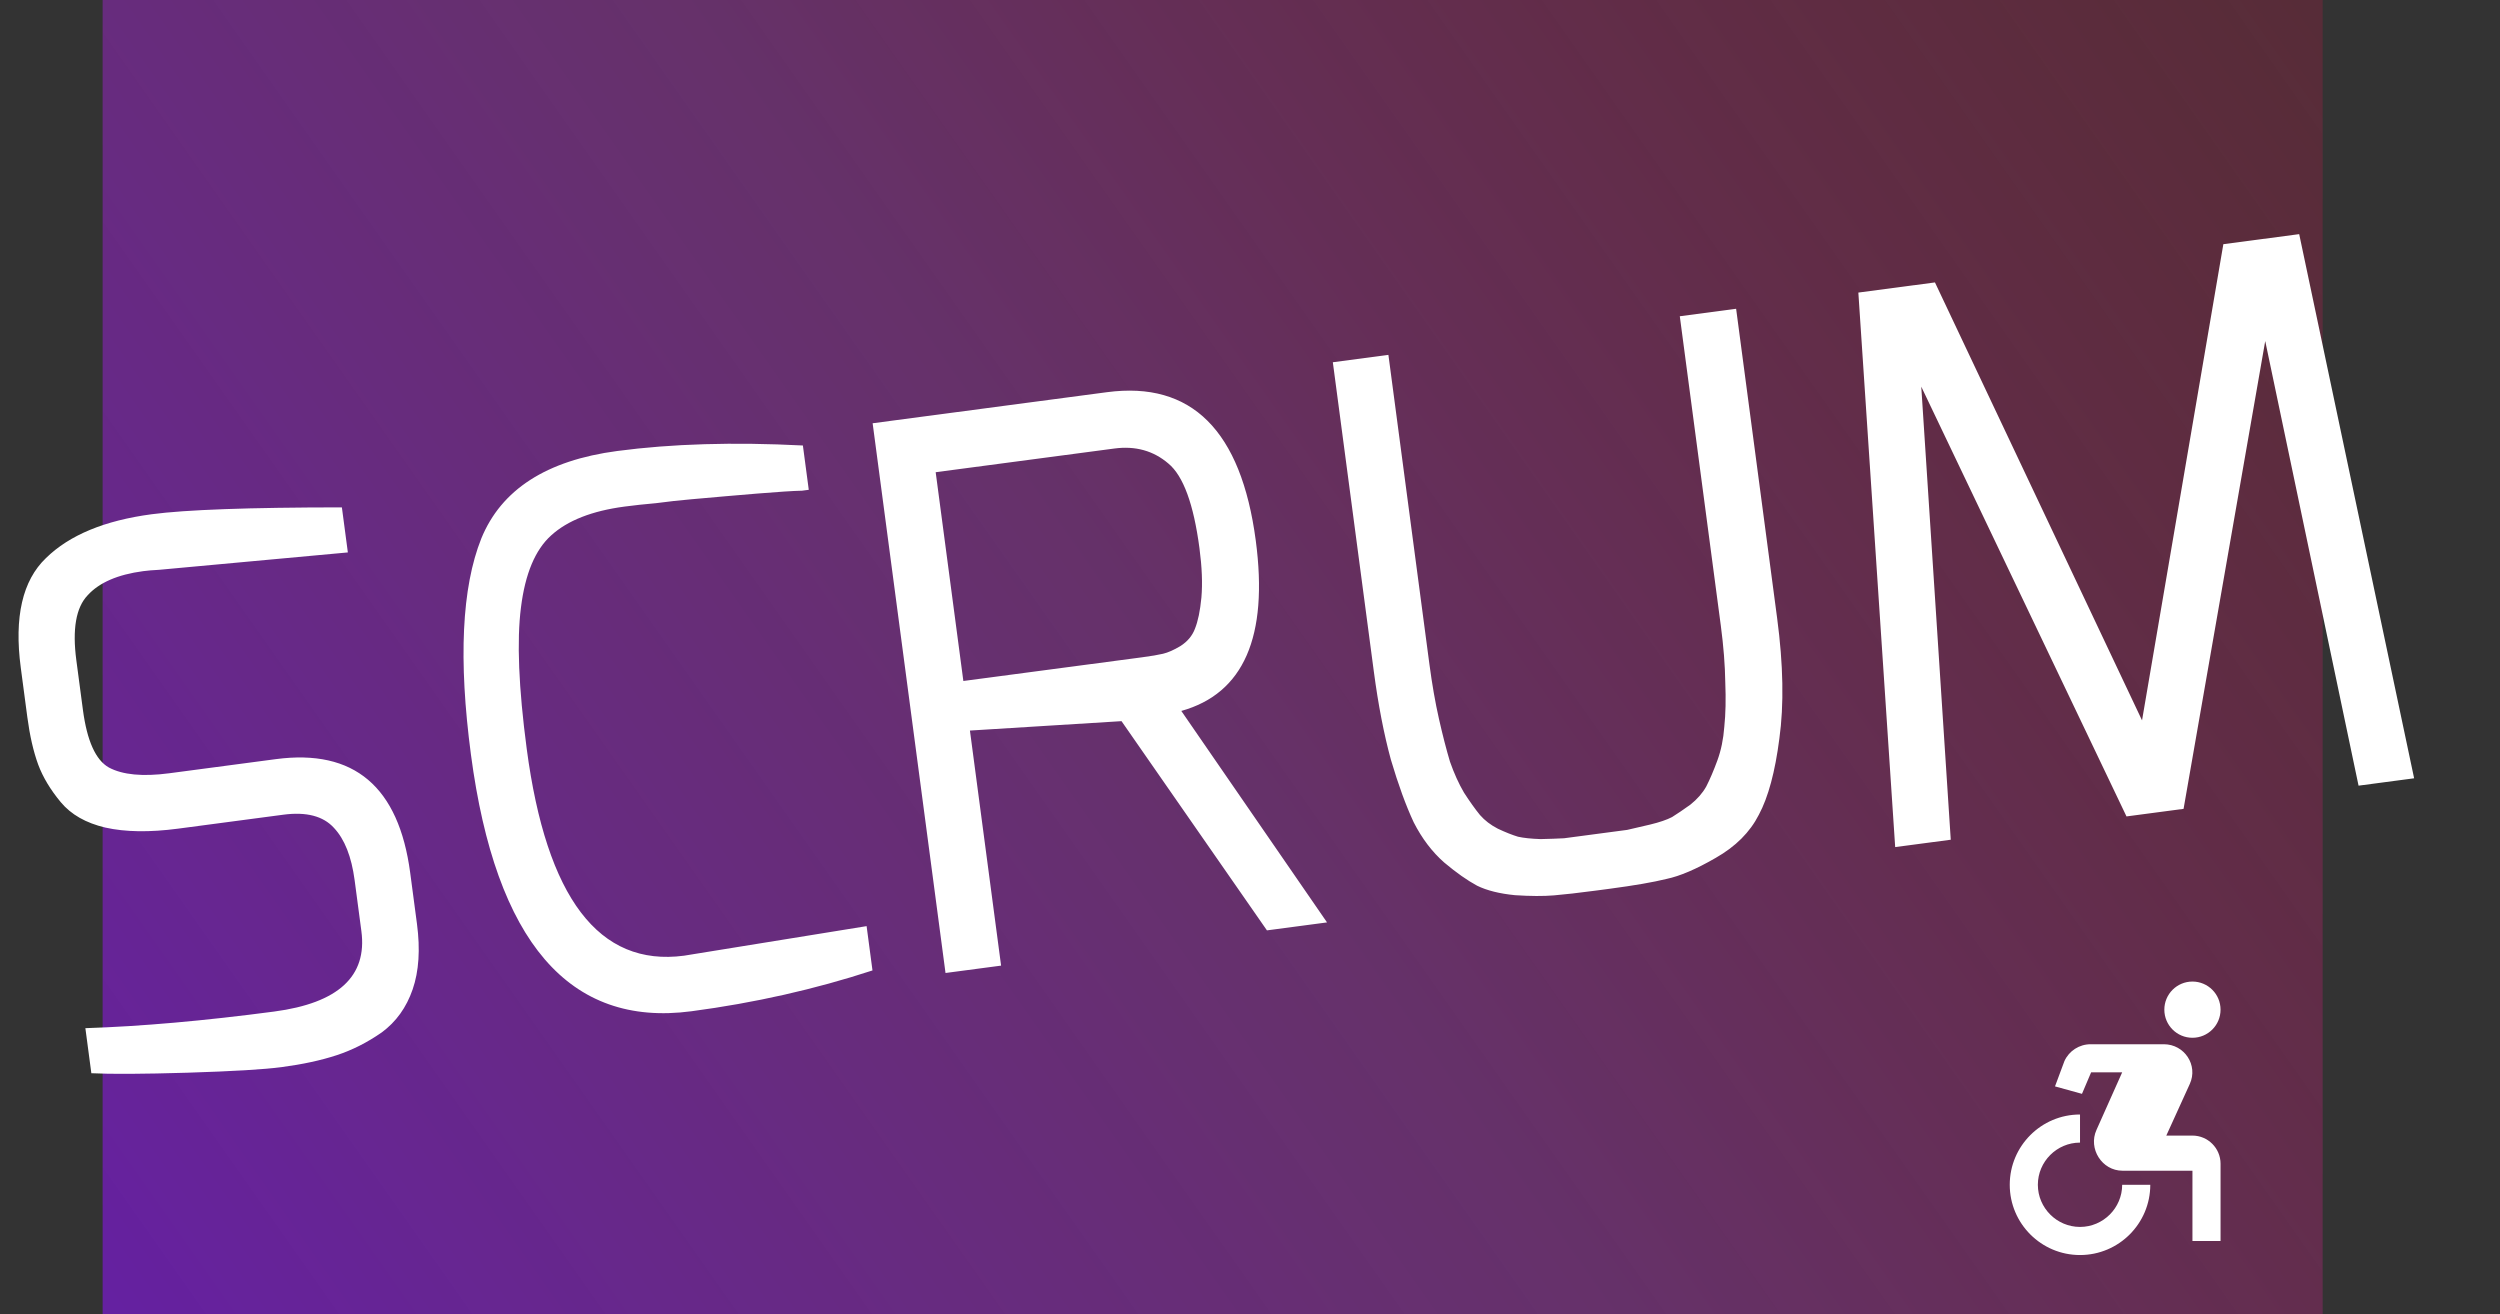 <svg width="759" height="399" viewBox="0 0 759 399" fill="none" xmlns="http://www.w3.org/2000/svg">
<rect x="0" y="0" width="759" height="399" fill="#333333" stroke="none"/>
<rect x="31.159" width="674" height="399" fill="url(#paint0_linear)"/>
<path fill-rule="evenodd" clip-rule="evenodd" d="M665.626 298C660.913 298 657.093 301.821 657.093 306.533C657.093 311.246 660.913 315.067 665.626 315.067C670.339 315.067 674.159 311.246 674.159 306.533C674.159 301.821 670.339 298 665.626 298ZM652.826 359.696H644.293C644.293 366.736 638.533 372.496 631.493 372.496C624.453 372.496 618.693 366.736 618.693 359.696C618.693 352.656 624.453 346.896 631.493 346.896V338.363C619.717 338.363 610.159 347.92 610.159 359.696C610.159 371.472 619.717 381.029 631.493 381.029C643.269 381.029 652.826 371.472 652.826 359.696ZM657.69 344.763H665.626C670.319 344.763 674.159 348.603 674.159 353.296V376.763H665.626V355.429H644.378C638.148 355.429 633.924 348.731 636.484 343.056L644.292 325.563H634.863L632.09 332.091L623.898 329.829L626.756 322.149C628.164 319.035 631.279 317.029 634.735 317.029H656.922C663.236 317.029 667.418 323.429 664.815 329.104L657.69 344.763Z" fill="white" style="mix-blend-mode:soft-light"/>
<g style="mix-blend-mode:overlay">
<path d="M8.299 217.74L6.304 202.691C4.269 187.339 6.821 176.251 13.959 169.427C21.077 162.451 31.781 158.016 46.069 156.122C56.405 154.751 75.647 154.057 103.796 154.037L105.609 167.717L48.306 172.994C46.462 173.084 44.855 173.219 43.487 173.401C35.735 174.429 30.105 176.876 26.596 180.744C23.067 184.46 21.927 191.03 23.177 200.455L25.172 215.503C26.421 224.927 29.051 230.766 33.062 233.018C37.225 235.25 43.334 235.832 51.39 234.764L83.767 230.472C107.48 227.329 121.069 238.829 124.535 264.974L126.59 280.478C127.618 288.23 127.182 294.862 125.283 300.372C123.385 305.883 120.25 310.243 115.881 313.452C111.491 316.508 106.925 318.815 102.181 320.372C97.438 321.929 91.875 323.13 85.49 323.977C80.17 324.682 70.655 325.247 56.946 325.673C43.388 326.078 33.651 326.132 27.733 325.833L25.92 312.153C42.862 311.608 61.973 309.926 83.254 307.104C102.71 304.525 111.532 296.395 109.718 282.715L107.663 267.211C106.715 260.066 104.622 254.776 101.382 251.338C98.122 247.749 92.996 246.418 86.004 247.345L54.083 251.576C45.419 252.725 38.058 252.618 32 251.256C26.093 249.873 21.576 247.301 18.448 243.54C15.32 239.778 13.038 235.982 11.602 232.151C10.146 228.168 9.045 223.364 8.299 217.74ZM142.979 229.119C139.151 200.238 140.195 178.368 146.114 163.508C152.184 148.628 165.936 139.767 187.368 136.926C203.937 134.729 222.733 134.171 243.757 135.251L245.541 148.703L243.489 148.975C242.1 149.004 240.256 149.094 237.956 149.244C235.656 149.395 232.976 149.595 229.915 149.846C227.007 150.077 223.795 150.348 220.279 150.66C216.762 150.971 213.246 151.283 209.73 151.594C206.366 151.886 202.86 152.273 199.211 152.757C195.695 153.068 192.493 153.415 189.605 153.798C179.725 155.108 172.301 158.026 167.332 162.551C162.496 166.904 159.44 174.193 158.166 184.415C156.872 194.486 157.454 208.794 159.912 227.338C165.917 272.635 181.84 293.571 207.68 290.145L263.102 281.174L264.886 294.626C247.392 300.348 229.07 304.479 209.917 307.018C172.828 311.934 150.516 285.968 142.979 229.119ZM287.058 295.399L264.932 128.499L336.07 119.069C361.759 115.663 376.819 130.681 381.253 164.121C385.122 193.306 377.585 210.546 358.644 215.841L402.885 280.044L384.644 282.462L340.494 218.943L294.47 221.797L303.931 293.162L287.058 295.399ZM292.475 206.748L346.74 199.554C349.476 199.192 351.594 198.834 353.094 198.48C354.594 198.127 356.347 197.353 358.354 196.159C360.493 194.792 361.964 193.051 362.766 190.933C363.7 188.644 364.361 185.463 364.749 181.39C365.117 177.165 364.918 172.165 364.152 166.388C362.379 153.012 359.234 144.458 354.718 140.726C350.181 136.841 344.721 135.323 338.337 136.169L284.072 143.363L292.475 206.748ZM417.101 203.915L404.648 109.977L421.52 107.74L433.974 201.679C434.78 207.759 435.743 213.277 436.864 218.232C437.985 223.188 439.101 227.526 440.213 231.245C441.457 234.792 442.878 237.929 444.477 240.656C446.228 243.363 447.842 245.624 449.32 247.439C450.778 249.101 452.586 250.486 454.743 251.592C457.053 252.678 459.094 253.49 460.867 254.028C462.619 254.415 464.894 254.655 467.69 254.748C470.467 254.689 472.853 254.605 474.849 254.495C476.977 254.213 479.713 253.85 483.057 253.407C483.361 253.366 483.665 253.326 483.969 253.286C484.425 253.225 484.881 253.165 485.337 253.104C485.793 253.044 486.173 252.994 486.477 252.953C489.669 252.53 492.178 252.198 494.002 251.956C495.805 251.562 498.131 251.022 500.979 250.335C503.827 249.648 506.046 248.89 507.638 248.06C509.209 247.078 511.054 245.828 513.173 244.31C515.272 242.64 516.884 240.802 518.01 238.796C519.116 236.639 520.238 234.016 521.375 230.926C522.512 227.836 523.219 224.417 523.496 220.668C523.904 216.747 524.003 212.249 523.795 207.172C523.717 201.923 523.266 196.183 522.44 189.951L509.986 96.013L527.087 93.746L539.54 187.684C541.414 201.82 541.638 214.01 540.212 224.253C538.917 234.323 536.844 242.023 533.993 247.35C531.294 252.658 526.924 257.027 520.882 260.457C514.992 263.867 510.016 265.996 505.952 266.844C501.908 267.845 496.162 268.838 488.714 269.826C488.41 269.866 488.03 269.916 487.574 269.977C487.27 270.017 486.966 270.057 486.662 270.098C486.358 270.138 485.978 270.188 485.522 270.249C485.066 270.309 484.686 270.36 484.382 270.4C479.214 271.085 475.024 271.563 471.812 271.834C468.599 272.106 464.653 272.087 459.972 271.78C455.271 271.32 451.431 270.36 448.453 268.899C445.455 267.285 442.128 264.942 438.473 261.869C434.797 258.644 431.705 254.569 429.195 249.643C426.818 244.544 424.508 238.199 422.264 230.608C420.152 222.845 418.431 213.948 417.101 203.915ZM575.378 257.177L564.196 88.826L587.453 85.743L650.322 218.704L675.007 74.136L698.035 71.083L732.929 236.29L716.057 238.527L687.721 103.54L662.932 245.57L645.603 247.867L583.295 117.384L592.25 254.94L575.378 257.177Z" fill="white"/>
</g>
<defs>
<linearGradient id="paint0_linear" x1="-352.341" y1="642.5" x2="928.159" y2="-259" gradientUnits="userSpaceOnUse">
<stop stop-color="#5200FF"/>
<stop offset="0.533" stop-color="#972F9E" stop-opacity="0.505"/>
<stop offset="1" stop-color="#FF0000" stop-opacity="0"/>
</linearGradient>
</defs>
</svg>
